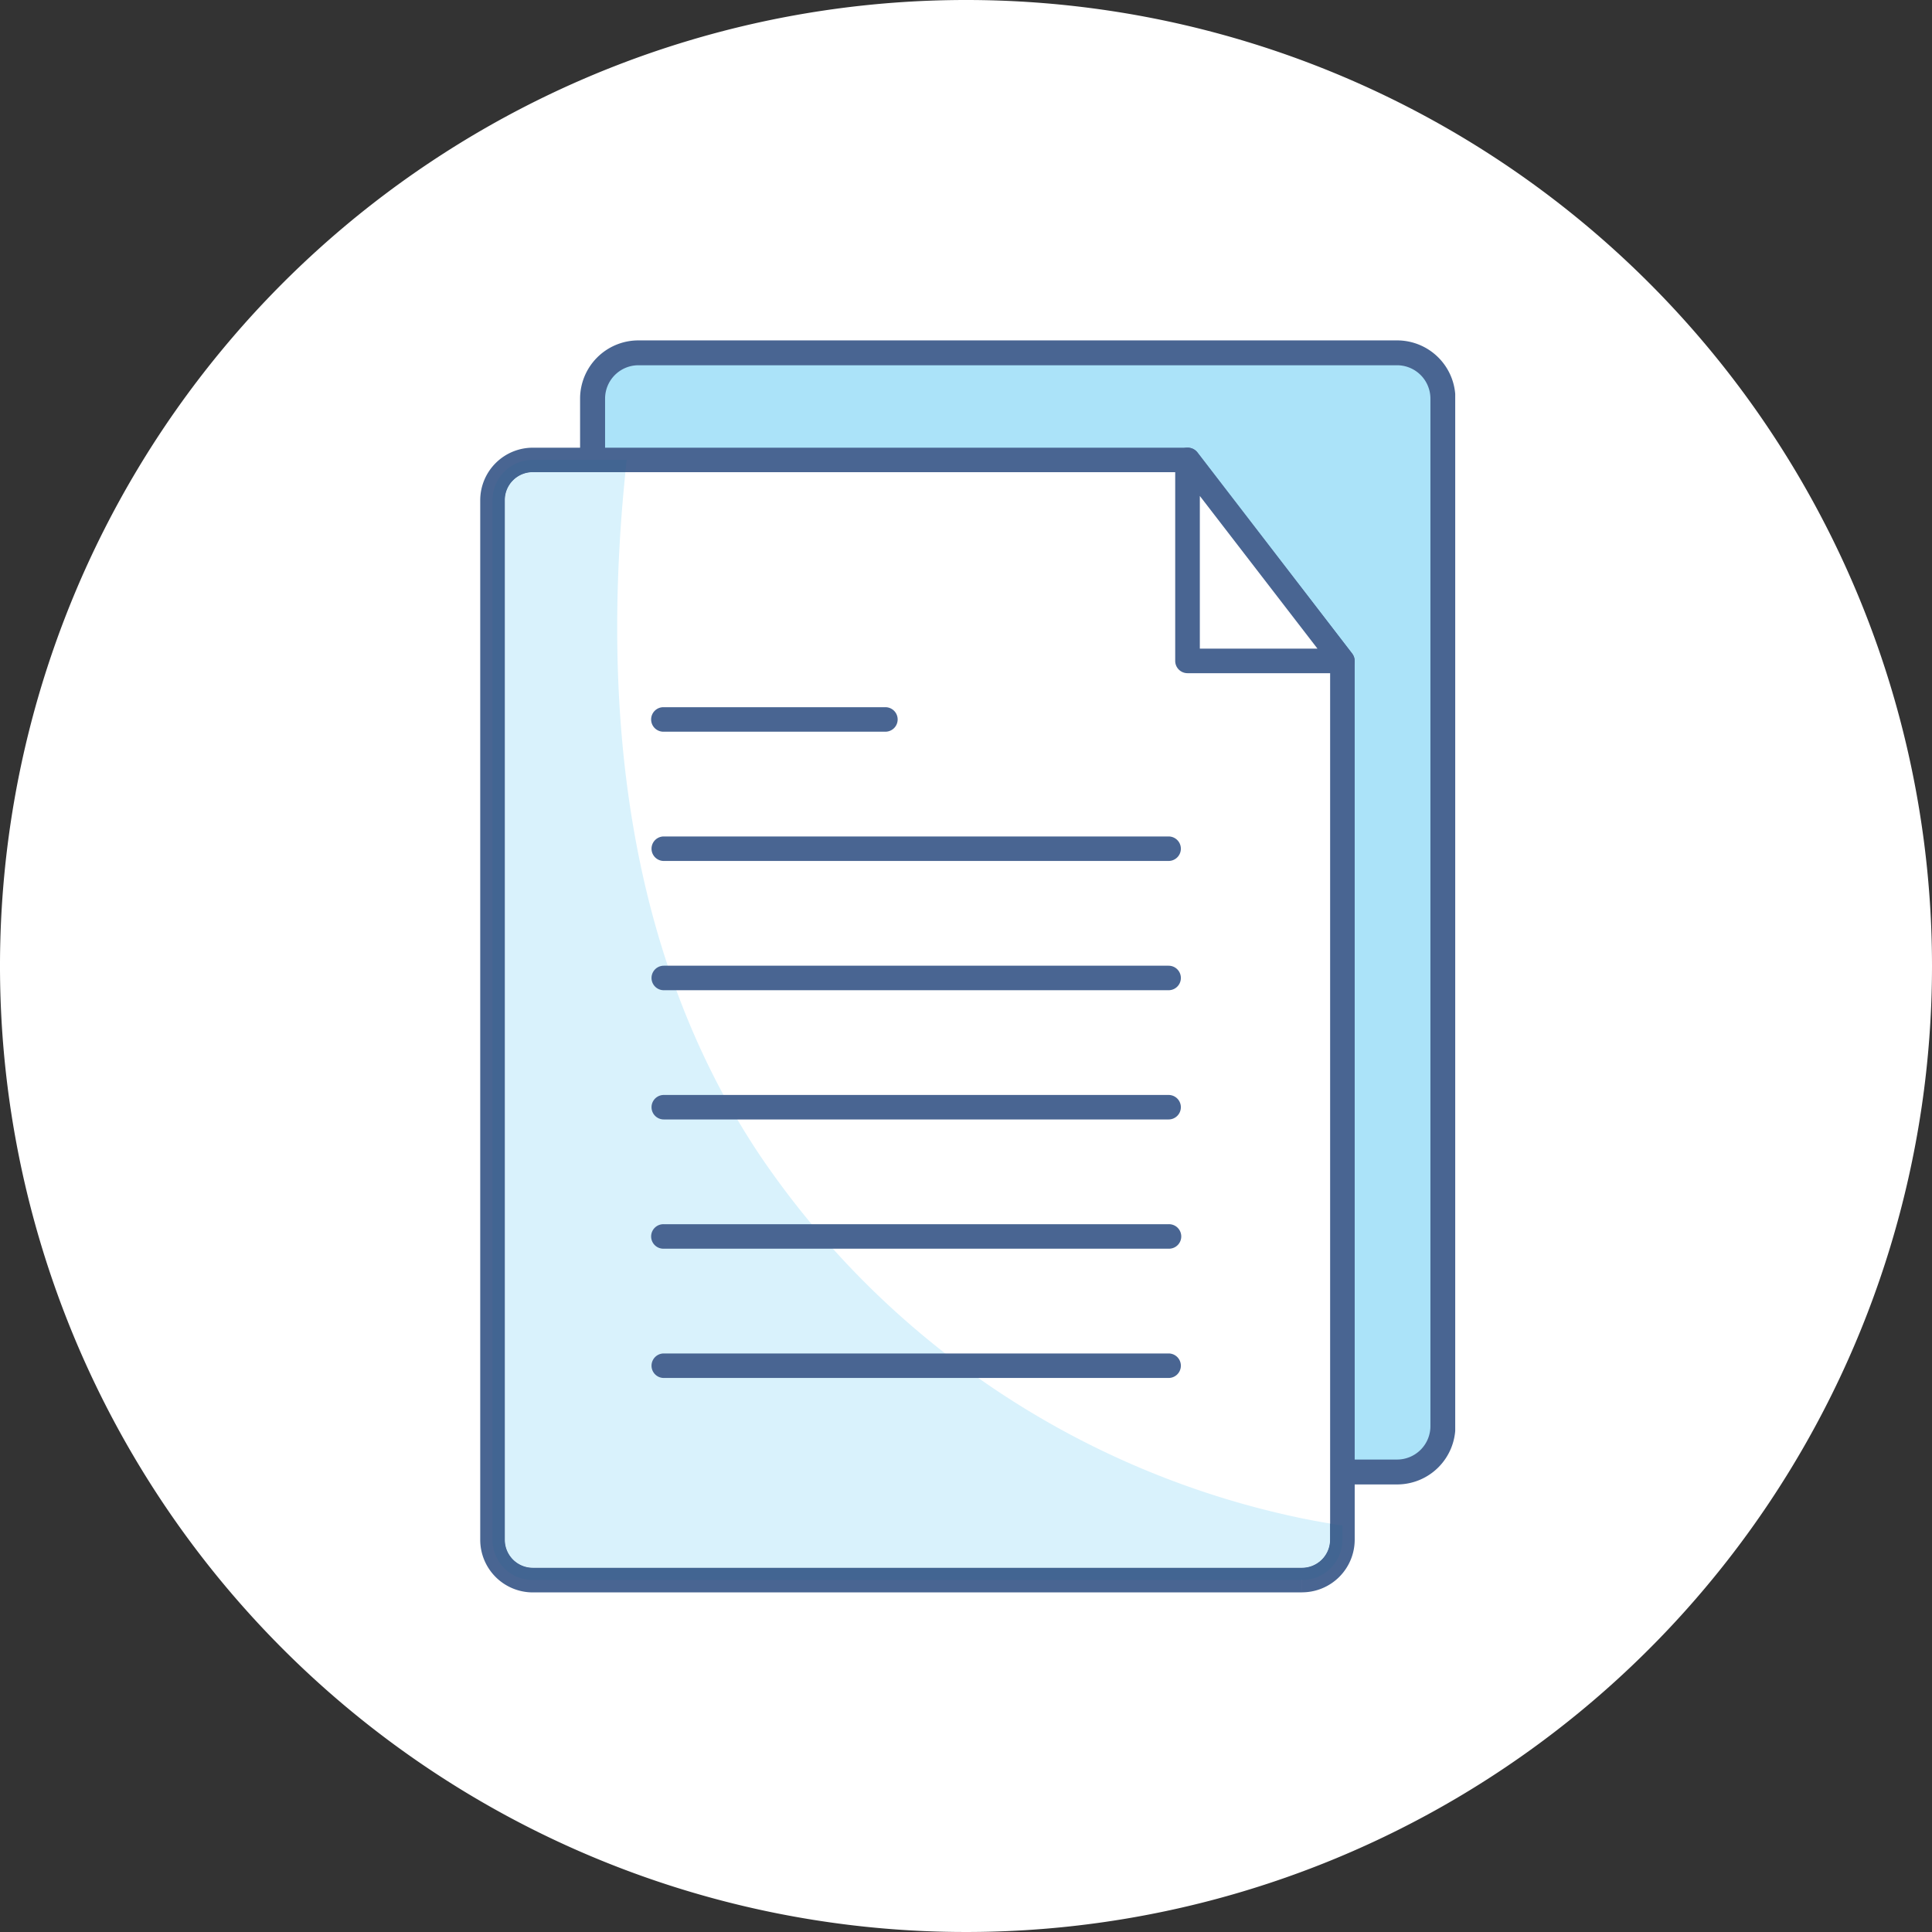 <svg xmlns="http://www.w3.org/2000/svg" xmlns:xlink="http://www.w3.org/1999/xlink" width="156.256" height="156.256" viewBox="0 0 156.256 156.256"><rect x="0" y="0" width="156.256" height="156.256" fill="#333333" stroke="none"/><defs><clipPath id="a"><path d="M243,142h70.788v92.656H243Zm0,0" transform="translate(-243 -142)"/></clipPath><clipPath id="b"><path d="M201.211,187h70.8v92.849h-70.8Zm0,0" transform="translate(-201.211 -187)"/></clipPath></defs><path d="M78.128,0a78.128,78.128,0,1,0,78.128,78.128A78.127,78.127,0,0,0,78.128,0" fill="#fff"/><path d="M313.34,238.347H251.989a3.71,3.71,0,0,1-3.712-3.705V151.533a3.709,3.709,0,0,1,3.712-3.7H313.34a3.708,3.708,0,0,1,3.712,3.7v83.11a3.709,3.709,0,0,1-3.712,3.705" transform="translate(-200.352 -119.292)" fill="#abe3f9"/><g transform="translate(46.907 27.411)" clip-path="url(#a)"><path d="M309.12,234.146v-1.011H247.769a2.7,2.7,0,0,1-2.7-2.695V147.331a2.7,2.7,0,0,1,2.7-2.7H309.12a2.7,2.7,0,0,1,2.7,2.7v83.11a2.7,2.7,0,0,1-2.7,2.694v2.013a4.715,4.715,0,0,0,4.722-4.707v-83.11a4.715,4.715,0,0,0-4.722-4.71H247.769a4.716,4.716,0,0,0-4.722,4.71v83.11a4.717,4.717,0,0,0,4.722,4.708H309.12v-1" transform="translate(-243.038 -142.501)" fill="#496592"/></g><path d="M271.82,283.279h-62.2a3.266,3.266,0,0,1-3.267-3.261V195.937a3.262,3.262,0,0,1,3.267-3.257h52.969l12.5,16.259v71.079a3.269,3.269,0,0,1-3.271,3.261" transform="translate(-166.522 -155.486)" fill="#fff"/><g transform="translate(38.84 36.097)" clip-path="url(#b)"><path d="M267.669,279.137v-.991h-62.2a2.271,2.271,0,0,1-2.273-2.27V191.8a2.263,2.263,0,0,1,2.273-2.267h52.48l12,15.6v70.743a2.277,2.277,0,0,1-2.277,2.27v1.982a4.26,4.26,0,0,0,4.264-4.252V204.8a1.013,1.013,0,0,0-.207-.6l-12.5-16.259a.992.992,0,0,0-.791-.388H205.471a4.254,4.254,0,0,0-4.26,4.248v84.081a4.254,4.254,0,0,0,4.26,4.252h62.2v-.991" transform="translate(-201.211 -187.441)" fill="#496592"/></g><path d="M275.975,287.421v-.991h-62.2a2.271,2.271,0,0,1-2.273-2.27V200.08a2.263,2.263,0,0,1,2.273-2.267h7.485c-1.948,19.06.016,39.024,10.89,55.28a70.133,70.133,0,0,0,43.831,29.336c.756.155,1.51.293,2.27.42v1.312a2.277,2.277,0,0,1-2.277,2.27v.991" transform="translate(-170.677 -159.629)" fill="#d9f2fc"/><path d="M271.82,283.279v-.991a2.277,2.277,0,0,0,2.277-2.27v-1.312c.326.06.66.112.994.163v1.149a3.269,3.269,0,0,1-3.271,3.261h-62.2a3.266,3.266,0,0,1-3.267-3.261V195.937a3.262,3.262,0,0,1,3.267-3.257h7.588c-.036.329-.072.661-.1.991h-7.485a2.261,2.261,0,0,0-2.273,2.267v84.081a2.269,2.269,0,0,0,2.273,2.27h62.2v.991" transform="translate(-166.522 -155.486)" fill="#426592"/><path d="M497.539,192.68v16.259h12.528Zm0,0" transform="translate(-401.498 -155.486)" fill="#fff"/><path d="M493.388,188.537h-.993V204.8a.995.995,0,0,0,.993.99h12.528a.991.991,0,0,0,.787-1.592l-12.524-16.259a.995.995,0,0,0-1.784.6h.993l-.786.6,11.3,14.666h-9.515V188.537h-.994l-.786.6.786-.6" transform="translate(-397.347 -151.344)" fill="#496592"/><path d="M273.959,298.29h17.893a.991.991,0,1,0,0-1.981H273.959a.991.991,0,1,0,0,1.981" transform="translate(-220.274 -239.112)" fill="#496592"/><path d="M273.959,352.446h40.83a.99.99,0,1,0,0-1.981h-40.83a.99.99,0,1,0,0,1.981" transform="translate(-220.274 -282.814)" fill="#496592"/><path d="M273.959,406.6h40.83a.991.991,0,1,0,0-1.982h-40.83a.991.991,0,1,0,0,1.982" transform="translate(-220.274 -326.513)" fill="#496592"/><path d="M273.959,460.754h40.83a.99.99,0,1,0,0-1.981h-40.83a.99.99,0,1,0,0,1.981" transform="translate(-220.274 -370.215)" fill="#496592"/><path d="M273.959,514.907h40.83a.991.991,0,1,0,0-1.981h-40.83a.991.991,0,1,0,0,1.981" transform="translate(-220.274 -413.915)" fill="#496592"/><path d="M273.959,569.064h40.83a.991.991,0,1,0,0-1.982h-40.83a.991.991,0,1,0,0,1.982" transform="translate(-220.274 -457.617)" fill="#496592"/></svg>